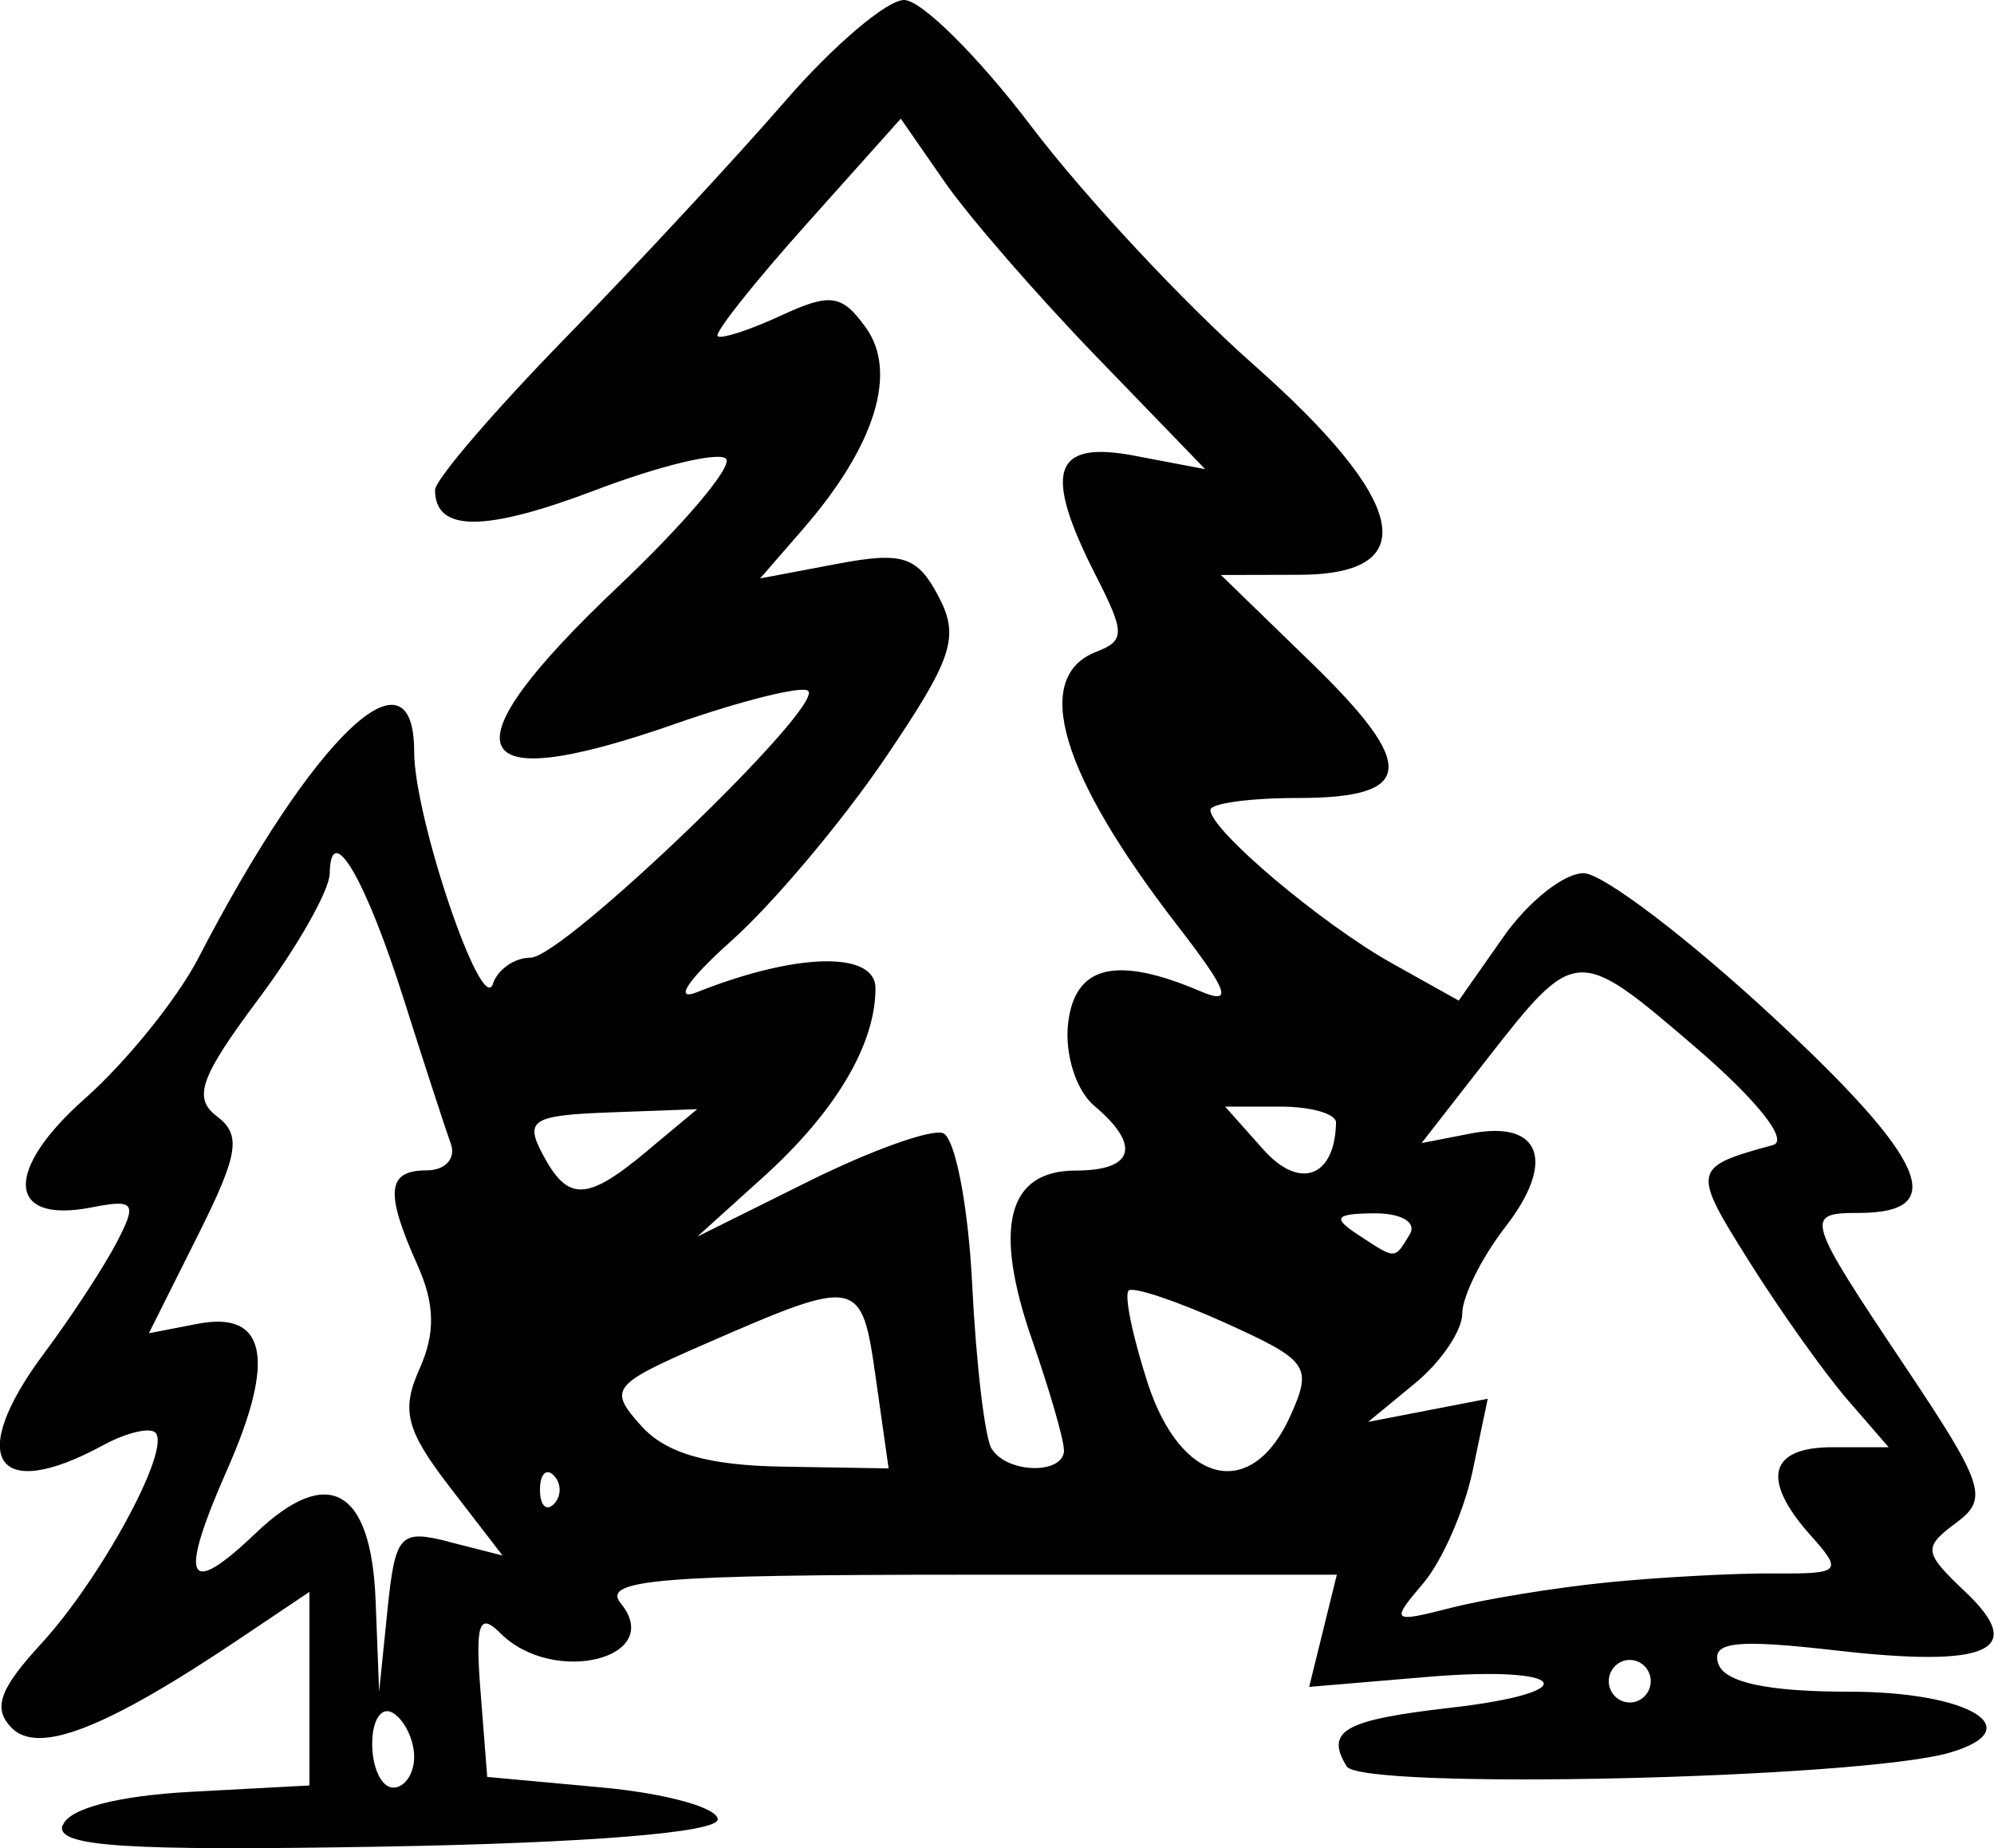 <?xml version="1.0" encoding="UTF-8" standalone="no"?>
<!-- Created with Inkscape (http://www.inkscape.org/) -->

<svg
   width="20.332mm"
   height="18.847mm"
   viewBox="0 0 20.332 18.847"
   version="1.1"
   id="svg1"
   xml:space="preserve"
   xmlns="http://www.w3.org/2000/svg"
   xmlns:svg="http://www.w3.org/2000/svg"><defs
     id="defs1" /><g
     id="layer1"
     transform="translate(-108.819,-203.529)"><path
       style="fill:#000000;stroke-width:2.543"
       d="m 109.46,222.142 c 0.055,-0.17 0.557,-0.302 1.302,-0.342 l 1.212,-0.065 v -0.987 -0.987 l -0.695,0.467 c -1.377,0.926 -2.068,1.197 -2.341,0.92 -0.195,-0.198 -0.126,-0.394 0.298,-0.855 0.612,-0.664 1.331,-1.99 1.168,-2.155 -0.057,-0.058 -0.299,-3.6e-4 -0.536,0.129 -1.099,0.597 -1.397,0.13 -0.6,-0.938 0.276,-0.369 0.608,-0.877 0.739,-1.128 0.214,-0.41 0.187,-0.447 -0.262,-0.359 -0.858,0.166 -0.887,-0.38 -0.059,-1.112 0.42,-0.372 0.942,-1.018 1.158,-1.436 1.17,-2.259 2.198,-3.241 2.198,-2.1 0,0.671 0.691,2.708 0.803,2.367 0.048,-0.147 0.222,-0.267 0.385,-0.267 0.33,0 2.991,-2.557 2.83,-2.72 -0.056,-0.056 -0.667,0.095 -1.359,0.337 -2.17,0.758 -2.363,0.289 -0.576,-1.404 0.676,-0.64 1.169,-1.225 1.097,-1.3 -0.073,-0.075 -0.673,0.069 -1.333,0.32 -1.13,0.429 -1.634,0.429 -1.634,-0.002 0,-0.103 0.602,-0.805 1.339,-1.56 0.736,-0.756 1.74,-1.838 2.231,-2.405 0.491,-0.567 1.037,-1.031 1.213,-1.031 0.176,0 0.761,0.581 1.298,1.29 0.538,0.71 1.553,1.798 2.256,2.42 1.583,1.398 1.749,2.148 0.477,2.151 l -0.801,0.002 0.918,0.891 c 1.092,1.06 1.06,1.383 -0.136,1.383 -0.489,0 -0.889,0.055 -0.889,0.122 4.5e-4,0.206 1.136,1.164 1.854,1.565 l 0.678,0.379 0.458,-0.653 c 0.252,-0.359 0.62,-0.65 0.818,-0.646 0.198,0.005 1.073,0.671 1.944,1.481 1.554,1.445 1.787,1.983 0.86,1.983 -0.559,0 -0.545,0.046 0.471,1.565 0.81,1.211 0.854,1.348 0.521,1.595 -0.339,0.251 -0.332,0.301 0.092,0.702 0.636,0.601 0.242,0.779 -1.328,0.598 -1.012,-0.116 -1.264,-0.087 -1.189,0.137 0.064,0.191 0.503,0.285 1.337,0.285 1.219,0 1.846,0.378 1.028,0.62 -0.908,0.268 -6.007,0.385 -6.155,0.141 -0.221,-0.363 -0.025,-0.473 1.057,-0.597 1.403,-0.161 1.199,-0.435 -0.233,-0.315 l -1.206,0.102 0.141,-0.572 0.141,-0.572 h -3.77 c -3.13,0 -3.73,0.05 -3.532,0.291 0.459,0.561 -0.686,0.847 -1.226,0.306 -0.218,-0.218 -0.258,-0.102 -0.203,0.597 l 0.068,0.868 1.175,0.108 c 0.646,0.06 1.175,0.206 1.175,0.325 0,0.133 -1.31,0.24 -3.386,0.277 -2.67,0.047 -3.367,0.001 -3.296,-0.217 z m 3.582,-0.698 c 0,-0.172 -0.096,-0.373 -0.214,-0.447 -0.118,-0.074 -0.214,0.067 -0.214,0.313 0,0.246 0.096,0.447 0.214,0.447 0.118,0 0.214,-0.141 0.214,-0.313 z m 12.609,-0.772 c 0,-0.119 -0.096,-0.217 -0.214,-0.217 -0.118,0 -0.214,0.098 -0.214,0.217 0,0.119 0.096,0.217 0.214,0.217 0.118,0 0.214,-0.098 0.214,-0.217 z m -12.251,-1.42 0.543,0.138 -0.537,-0.697 c -0.446,-0.579 -0.499,-0.782 -0.31,-1.204 0.164,-0.366 0.158,-0.661 -0.02,-1.06 -0.334,-0.745 -0.312,-0.966 0.095,-0.966 0.189,0 0.299,-0.122 0.245,-0.271 -0.054,-0.149 -0.269,-0.808 -0.477,-1.465 -0.393,-1.242 -0.749,-1.847 -0.758,-1.291 -0.003,0.173 -0.33,0.75 -0.728,1.282 -0.595,0.797 -0.669,1.007 -0.422,1.194 0.252,0.19 0.221,0.384 -0.197,1.219 l -0.497,0.993 0.495,-0.096 c 0.702,-0.136 0.803,0.354 0.306,1.481 -0.503,1.14 -0.419,1.329 0.29,0.652 0.737,-0.703 1.177,-0.455 1.221,0.689 l 0.036,0.929 0.085,-0.834 c 0.079,-0.771 0.126,-0.823 0.628,-0.695 z m 11.824,0.411 c 0.529,-0.052 1.287,-0.093 1.684,-0.09 0.683,0.005 0.704,-0.018 0.374,-0.387 -0.509,-0.571 -0.428,-0.9 0.223,-0.9 h 0.572 l -0.423,-0.488 c -0.232,-0.269 -0.685,-0.905 -1.005,-1.415 -0.582,-0.927 -0.577,-0.953 0.248,-1.178 0.167,-0.045 -0.163,-0.46 -0.801,-1.007 -1.201,-1.029 -1.211,-1.028 -2.132,0.153 l -0.65,0.834 0.503,-0.098 c 0.713,-0.138 0.87,0.284 0.353,0.951 -0.243,0.313 -0.441,0.712 -0.441,0.885 0,0.174 -0.216,0.493 -0.48,0.71 l -0.48,0.395 0.61,-0.118 0.61,-0.118 -0.154,0.735 c -0.085,0.404 -0.312,0.921 -0.504,1.147 -0.336,0.395 -0.324,0.405 0.291,0.248 0.353,-0.09 1.074,-0.207 1.603,-0.259 z m -10.757,-1.088 c -0.078,-0.08 -0.142,-0.015 -0.142,0.145 0,0.159 0.064,0.224 0.142,0.145 0.078,-0.079 0.078,-0.21 0,-0.289 z m 3.282,-0.995 c -0.145,-1.027 -0.172,-1.032 -1.75,-0.343 -0.946,0.413 -0.979,0.455 -0.641,0.832 0.25,0.279 0.678,0.403 1.439,0.415 l 1.083,0.018 z m 1.918,0.733 c 0,-0.104 -0.146,-0.609 -0.324,-1.121 -0.4,-1.151 -0.252,-1.727 0.445,-1.727 0.596,0 0.669,-0.256 0.189,-0.66 -0.185,-0.155 -0.303,-0.528 -0.267,-0.84 0.068,-0.592 0.488,-0.695 1.345,-0.33 0.341,0.145 0.294,0.01 -0.236,-0.676 -1.189,-1.54 -1.481,-2.527 -0.823,-2.783 0.295,-0.115 0.295,-0.193 0,-0.772 -0.546,-1.071 -0.445,-1.387 0.392,-1.228 l 0.72,0.137 -1.106,-1.144 c -0.608,-0.629 -1.307,-1.433 -1.552,-1.787 l -0.446,-0.643 -0.963,1.077 c -0.53,0.592 -0.937,1.105 -0.905,1.14 0.032,0.034 0.322,-0.059 0.644,-0.208 0.507,-0.235 0.623,-0.218 0.868,0.122 0.328,0.455 0.094,1.207 -0.638,2.05 l -0.44,0.507 0.783,-0.148 c 0.67,-0.127 0.819,-0.079 1.035,0.33 0.219,0.415 0.147,0.632 -0.543,1.65 -0.437,0.645 -1.143,1.484 -1.569,1.864 -0.445,0.398 -0.593,0.62 -0.347,0.522 1.014,-0.403 1.817,-0.42 1.817,-0.038 0,0.573 -0.408,1.26 -1.144,1.924 l -0.673,0.608 1.139,-0.566 c 0.626,-0.311 1.24,-0.532 1.365,-0.49 0.124,0.042 0.259,0.737 0.299,1.544 0.04,0.807 0.129,1.56 0.197,1.672 0.157,0.258 0.74,0.269 0.74,0.015 z m 2.31,-0.348 c 0.226,-0.504 0.186,-0.562 -0.66,-0.945 -0.496,-0.224 -0.941,-0.373 -0.989,-0.332 -0.049,0.042 0.039,0.467 0.194,0.945 0.339,1.042 1.063,1.207 1.455,0.332 z m 1.217,-1.85 c 0.074,-0.121 -0.086,-0.216 -0.361,-0.214 -0.397,0.003 -0.431,0.044 -0.173,0.214 0.398,0.261 0.375,0.261 0.534,0 z m -7.771,-0.855 0.505,-0.421 -0.892,0.033 c -0.787,0.029 -0.868,0.078 -0.687,0.421 0.261,0.494 0.45,0.489 1.074,-0.032 z m 7.019,-0.284 c 0.002,-0.089 -0.252,-0.163 -0.564,-0.163 h -0.567 l 0.391,0.439 c 0.37,0.415 0.729,0.281 0.74,-0.276 z"
       id="path35" /></g></svg>
